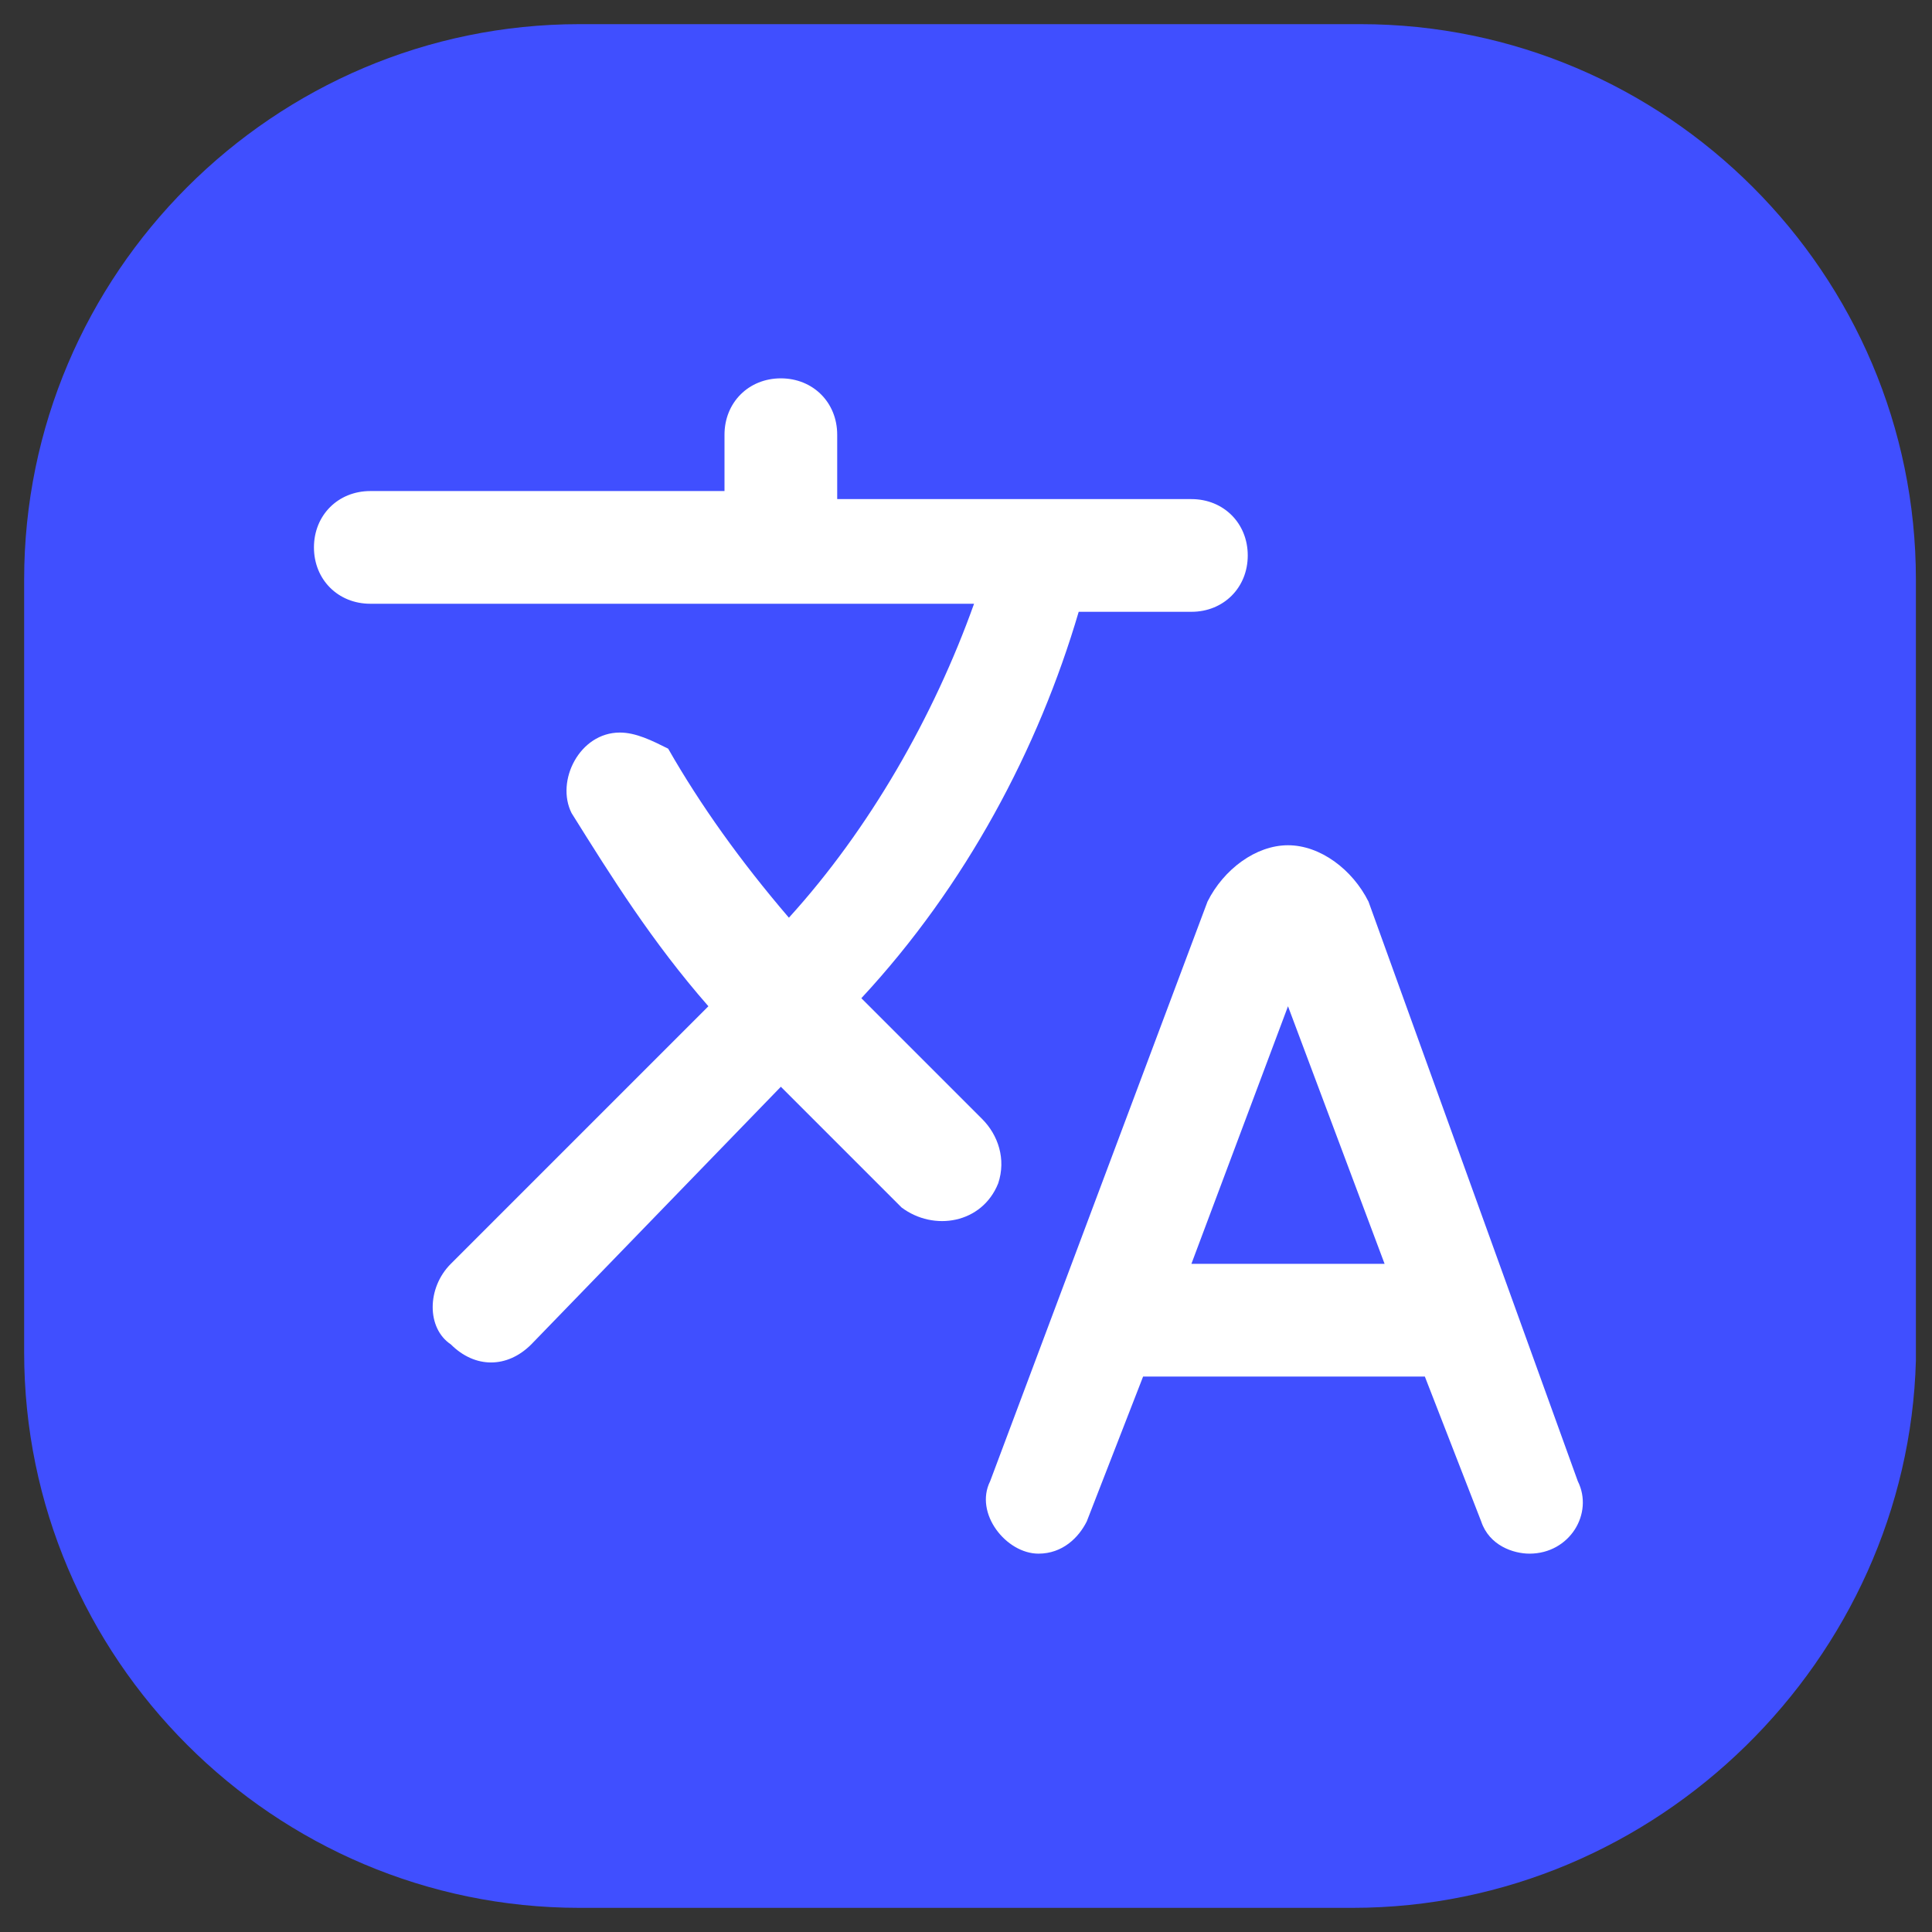 <?xml version="1.0" encoding="utf-8"?>
<!-- Generator: Adobe Illustrator 26.0.1, SVG Export Plug-In . SVG Version: 6.00 Build 0)  -->
<svg version="1.1" id="Camada_1" xmlns="http://www.w3.org/2000/svg" xmlns:xlink="http://www.w3.org/1999/xlink" x="0px" y="0px"
	 viewBox="0 0 24 24" style="enable-background:new 0 0 24 24;" xml:space="preserve">
<rect x="0" y="0" width="24" height="24" fill="#333333" stroke="none"/>
<style type="text/css">
	.st0{fill:#404FFF;}
	.st1{fill:#FFFFFF;}
</style>
<path class="st0" d="M16.8,23.7H7.2c-3.8,0-6.9-3.1-6.9-6.9V7.2c0-3.8,3.1-6.9,6.9-6.9h9.7c3.8,0,6.9,3.1,6.9,6.9v9.7
	C23.7,20.6,20.6,23.7,16.8,23.7z"/>
<path class="st1" d="M12.4,14.7c0.1-0.3,0-0.6-0.2-0.8l-1.5-1.5l0,0c1.3-1.4,2.2-3.1,2.7-4.8h1.4c0.4,0,0.7-0.3,0.7-0.7v0
	c0-0.4-0.3-0.7-0.7-0.7h-4.4V5.4c0-0.4-0.3-0.7-0.7-0.7S9,5,9,5.4v0.7H4.6c-0.4,0-0.7,0.3-0.7,0.7c0,0.4,0.3,0.7,0.7,0.7h7.5
	c-0.5,1.4-1.3,2.8-2.3,3.9c-0.6-0.7-1.1-1.4-1.5-2.1C8.1,9.2,7.9,9.1,7.7,9.1c-0.5,0-0.8,0.6-0.6,1c0.5,0.8,1,1.6,1.7,2.4l-3.2,3.2
	c-0.3,0.3-0.3,0.8,0,1c0.3,0.3,0.7,0.3,1,0l3.1-3.2l1.5,1.5C11.6,15.3,12.2,15.2,12.4,14.7L12.4,14.7z M16,10.5
	c-0.4,0-0.8,0.3-1,0.7l-2.7,7.2c-0.2,0.4,0.2,0.9,0.6,0.9c0.3,0,0.5-0.2,0.6-0.4l0.7-1.8h3.5l0.7,1.8c0.1,0.3,0.4,0.4,0.6,0.4
	c0.5,0,0.8-0.5,0.6-0.9L17,11.2C16.8,10.8,16.4,10.5,16,10.5L16,10.5z M14.8,15.7l1.2-3.2l1.2,3.2H14.8L14.8,15.7z"/>
</svg>
